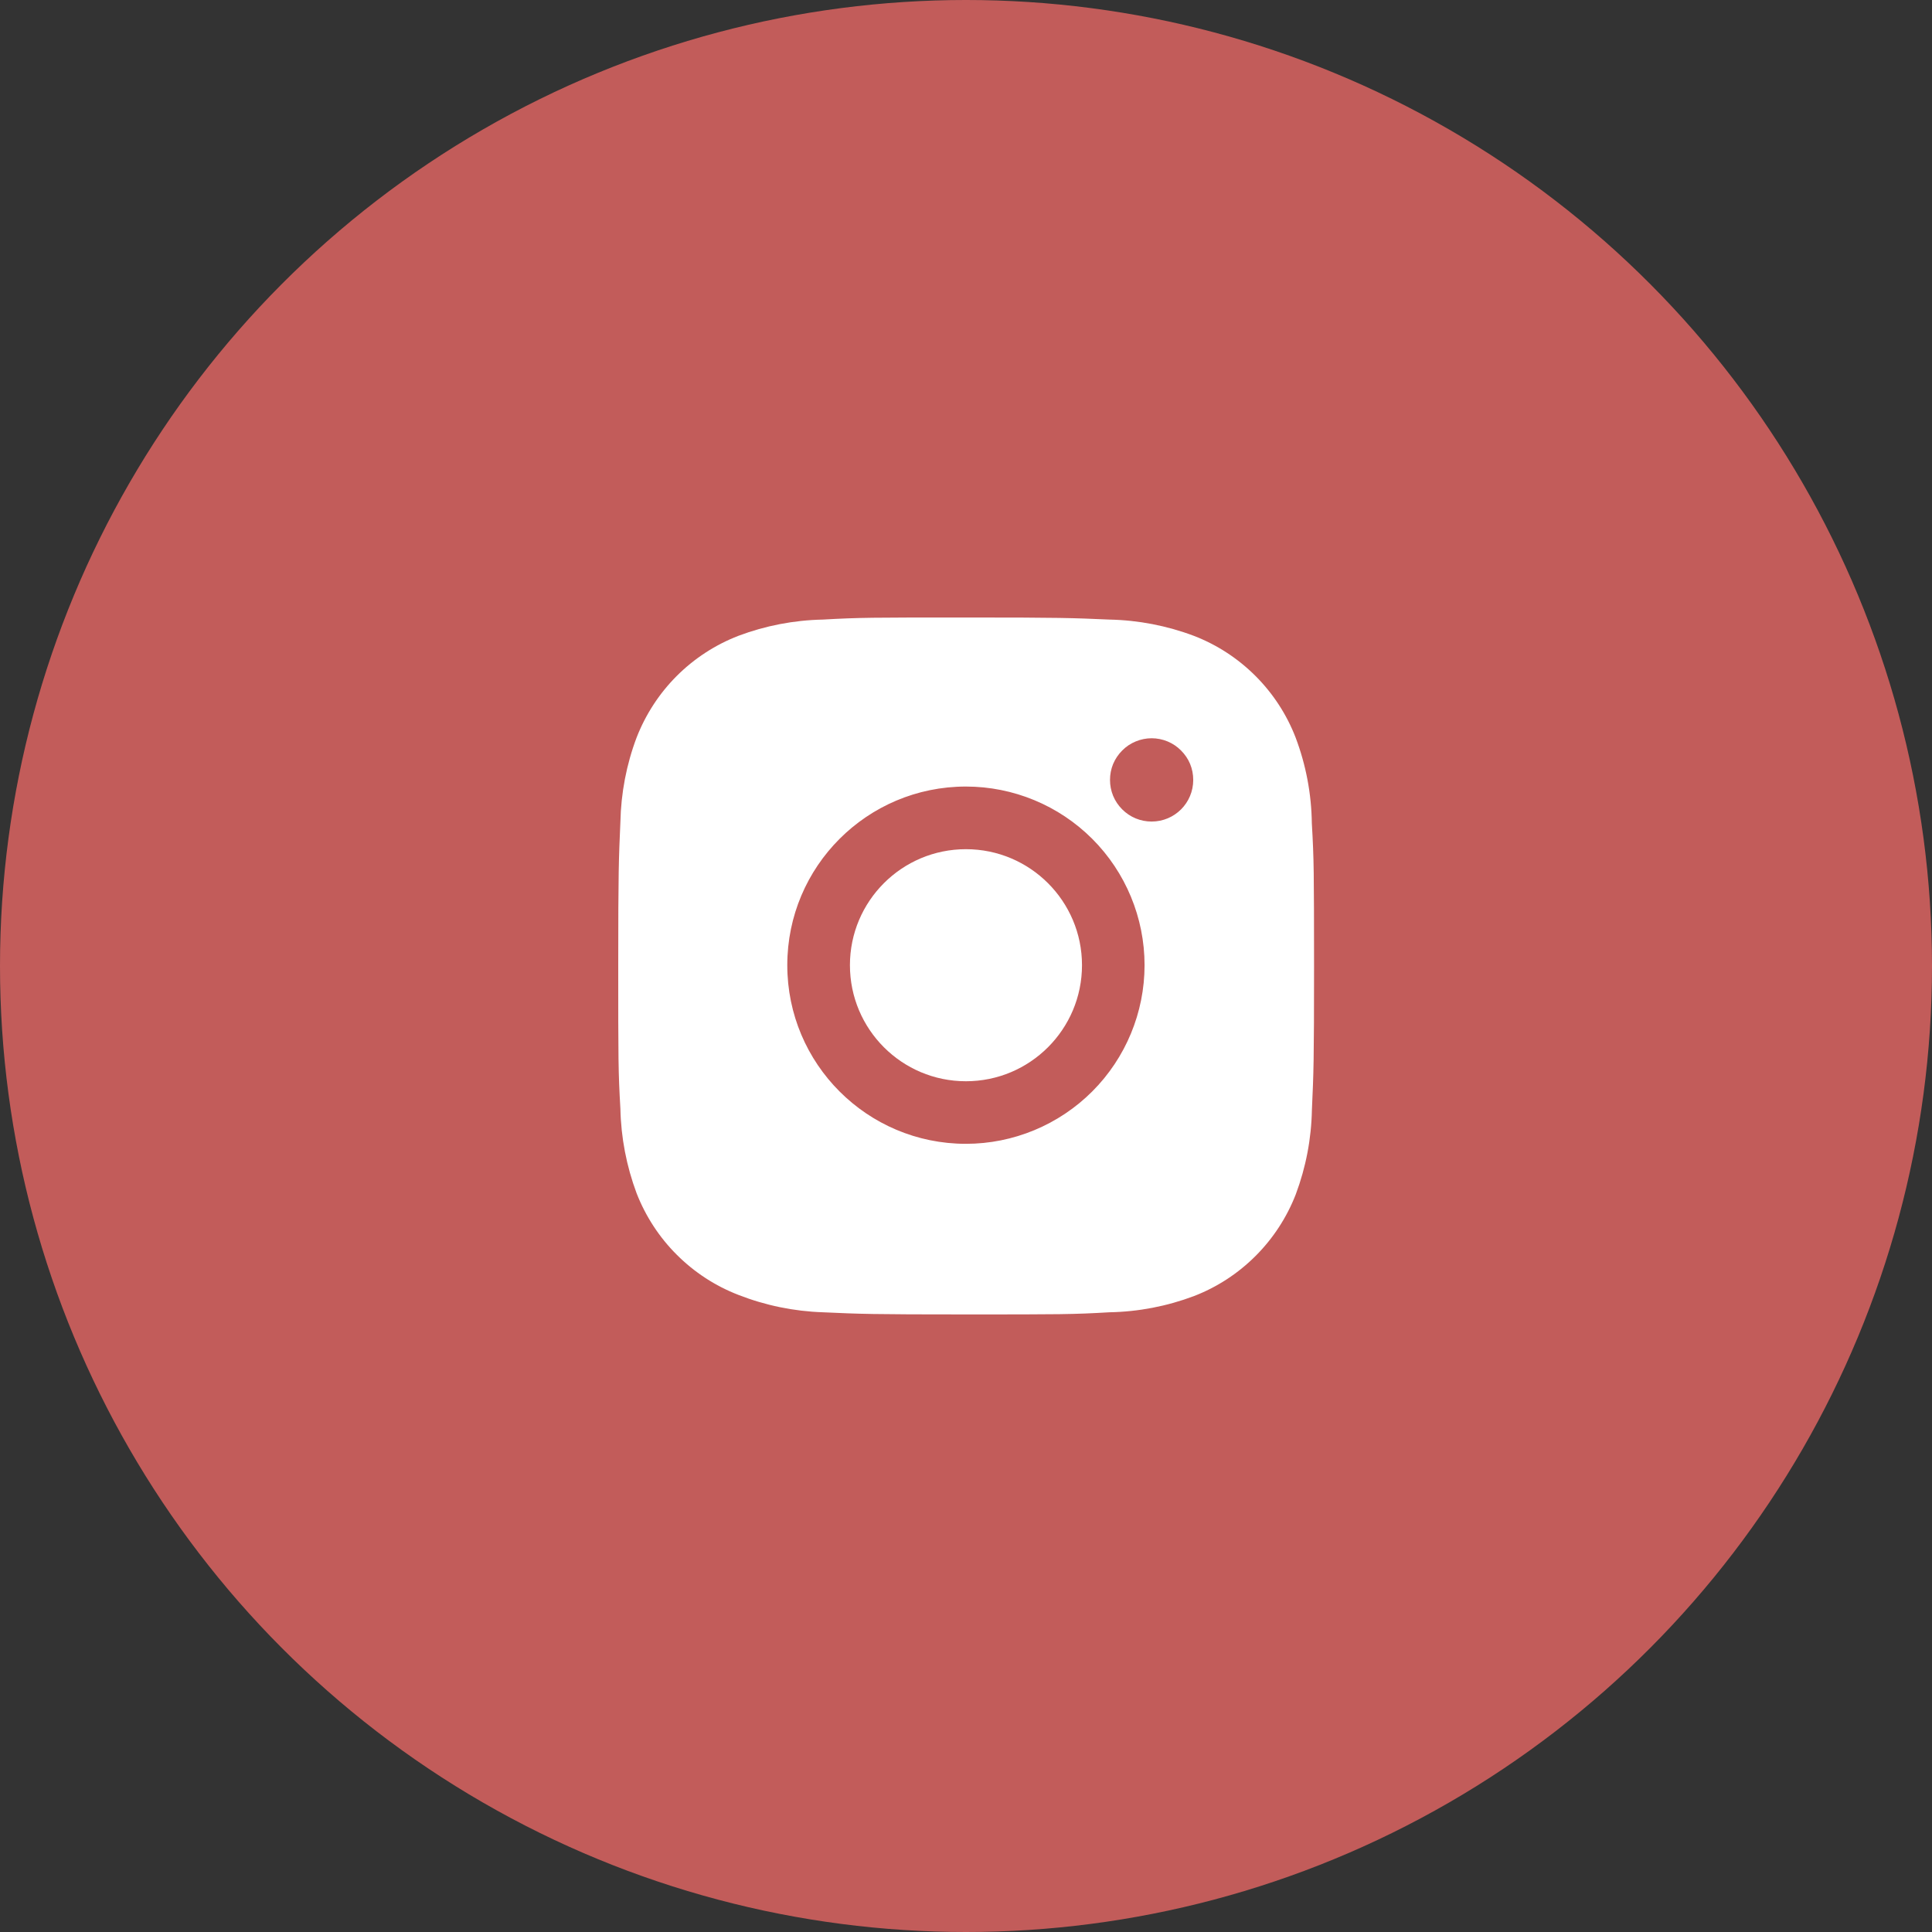 <svg width="26" height="26" viewBox="0 0 26 26" fill="none" xmlns="http://www.w3.org/2000/svg">
<rect x="0" y="0" width="26" height="26" fill="#333333" stroke="none"/>
<circle cx="13" cy="13" r="13" fill="#C25C5A"/>
<path d="M17.654 11.078C17.649 10.684 17.575 10.294 17.436 9.926C17.316 9.615 17.132 9.333 16.896 9.097C16.66 8.861 16.378 8.677 16.067 8.557C15.703 8.42 15.319 8.346 14.931 8.338C14.43 8.316 14.272 8.31 13.002 8.31C11.732 8.31 11.569 8.31 11.073 8.338C10.684 8.346 10.3 8.42 9.936 8.557C9.626 8.677 9.343 8.861 9.107 9.097C8.872 9.332 8.688 9.615 8.567 9.926C8.43 10.289 8.357 10.674 8.349 11.062C8.327 11.563 8.32 11.721 8.32 12.991C8.32 14.261 8.32 14.423 8.349 14.92C8.357 15.309 8.431 15.693 8.567 16.058C8.688 16.368 8.872 16.651 9.108 16.886C9.344 17.122 9.626 17.306 9.937 17.426C10.3 17.568 10.684 17.647 11.073 17.66C11.574 17.683 11.733 17.689 13.002 17.689C14.272 17.689 14.435 17.689 14.932 17.66C15.32 17.653 15.704 17.579 16.068 17.442C16.379 17.322 16.661 17.138 16.897 16.902C17.133 16.666 17.317 16.384 17.438 16.073C17.574 15.709 17.648 15.325 17.655 14.936C17.678 14.436 17.684 14.277 17.684 13.007C17.683 11.737 17.683 11.576 17.654 11.078ZM12.999 15.393C11.671 15.393 10.595 14.317 10.595 12.989C10.595 11.66 11.671 10.585 12.999 10.585C13.636 10.585 14.248 10.838 14.699 11.289C15.149 11.739 15.403 12.351 15.403 12.989C15.403 13.626 15.149 14.238 14.699 14.688C14.248 15.139 13.636 15.393 12.999 15.393ZM15.498 11.056C15.425 11.056 15.352 11.042 15.284 11.014C15.216 10.986 15.154 10.944 15.102 10.892C15.05 10.84 15.008 10.778 14.98 10.71C14.952 10.642 14.938 10.569 14.938 10.496C14.938 10.422 14.952 10.349 14.98 10.281C15.009 10.213 15.05 10.152 15.102 10.1C15.154 10.047 15.216 10.006 15.284 9.978C15.352 9.95 15.425 9.935 15.498 9.935C15.572 9.935 15.645 9.95 15.713 9.978C15.78 10.006 15.842 10.047 15.894 10.1C15.946 10.152 15.988 10.213 16.016 10.281C16.044 10.349 16.058 10.422 16.058 10.496C16.058 10.806 15.808 11.056 15.498 11.056Z" fill="white"/>
<path d="M12.999 14.551C13.861 14.551 14.561 13.852 14.561 12.989C14.561 12.127 13.861 11.428 12.999 11.428C12.137 11.428 11.438 12.127 11.438 12.989C11.438 13.852 12.137 14.551 12.999 14.551Z" fill="white"/>
</svg>
